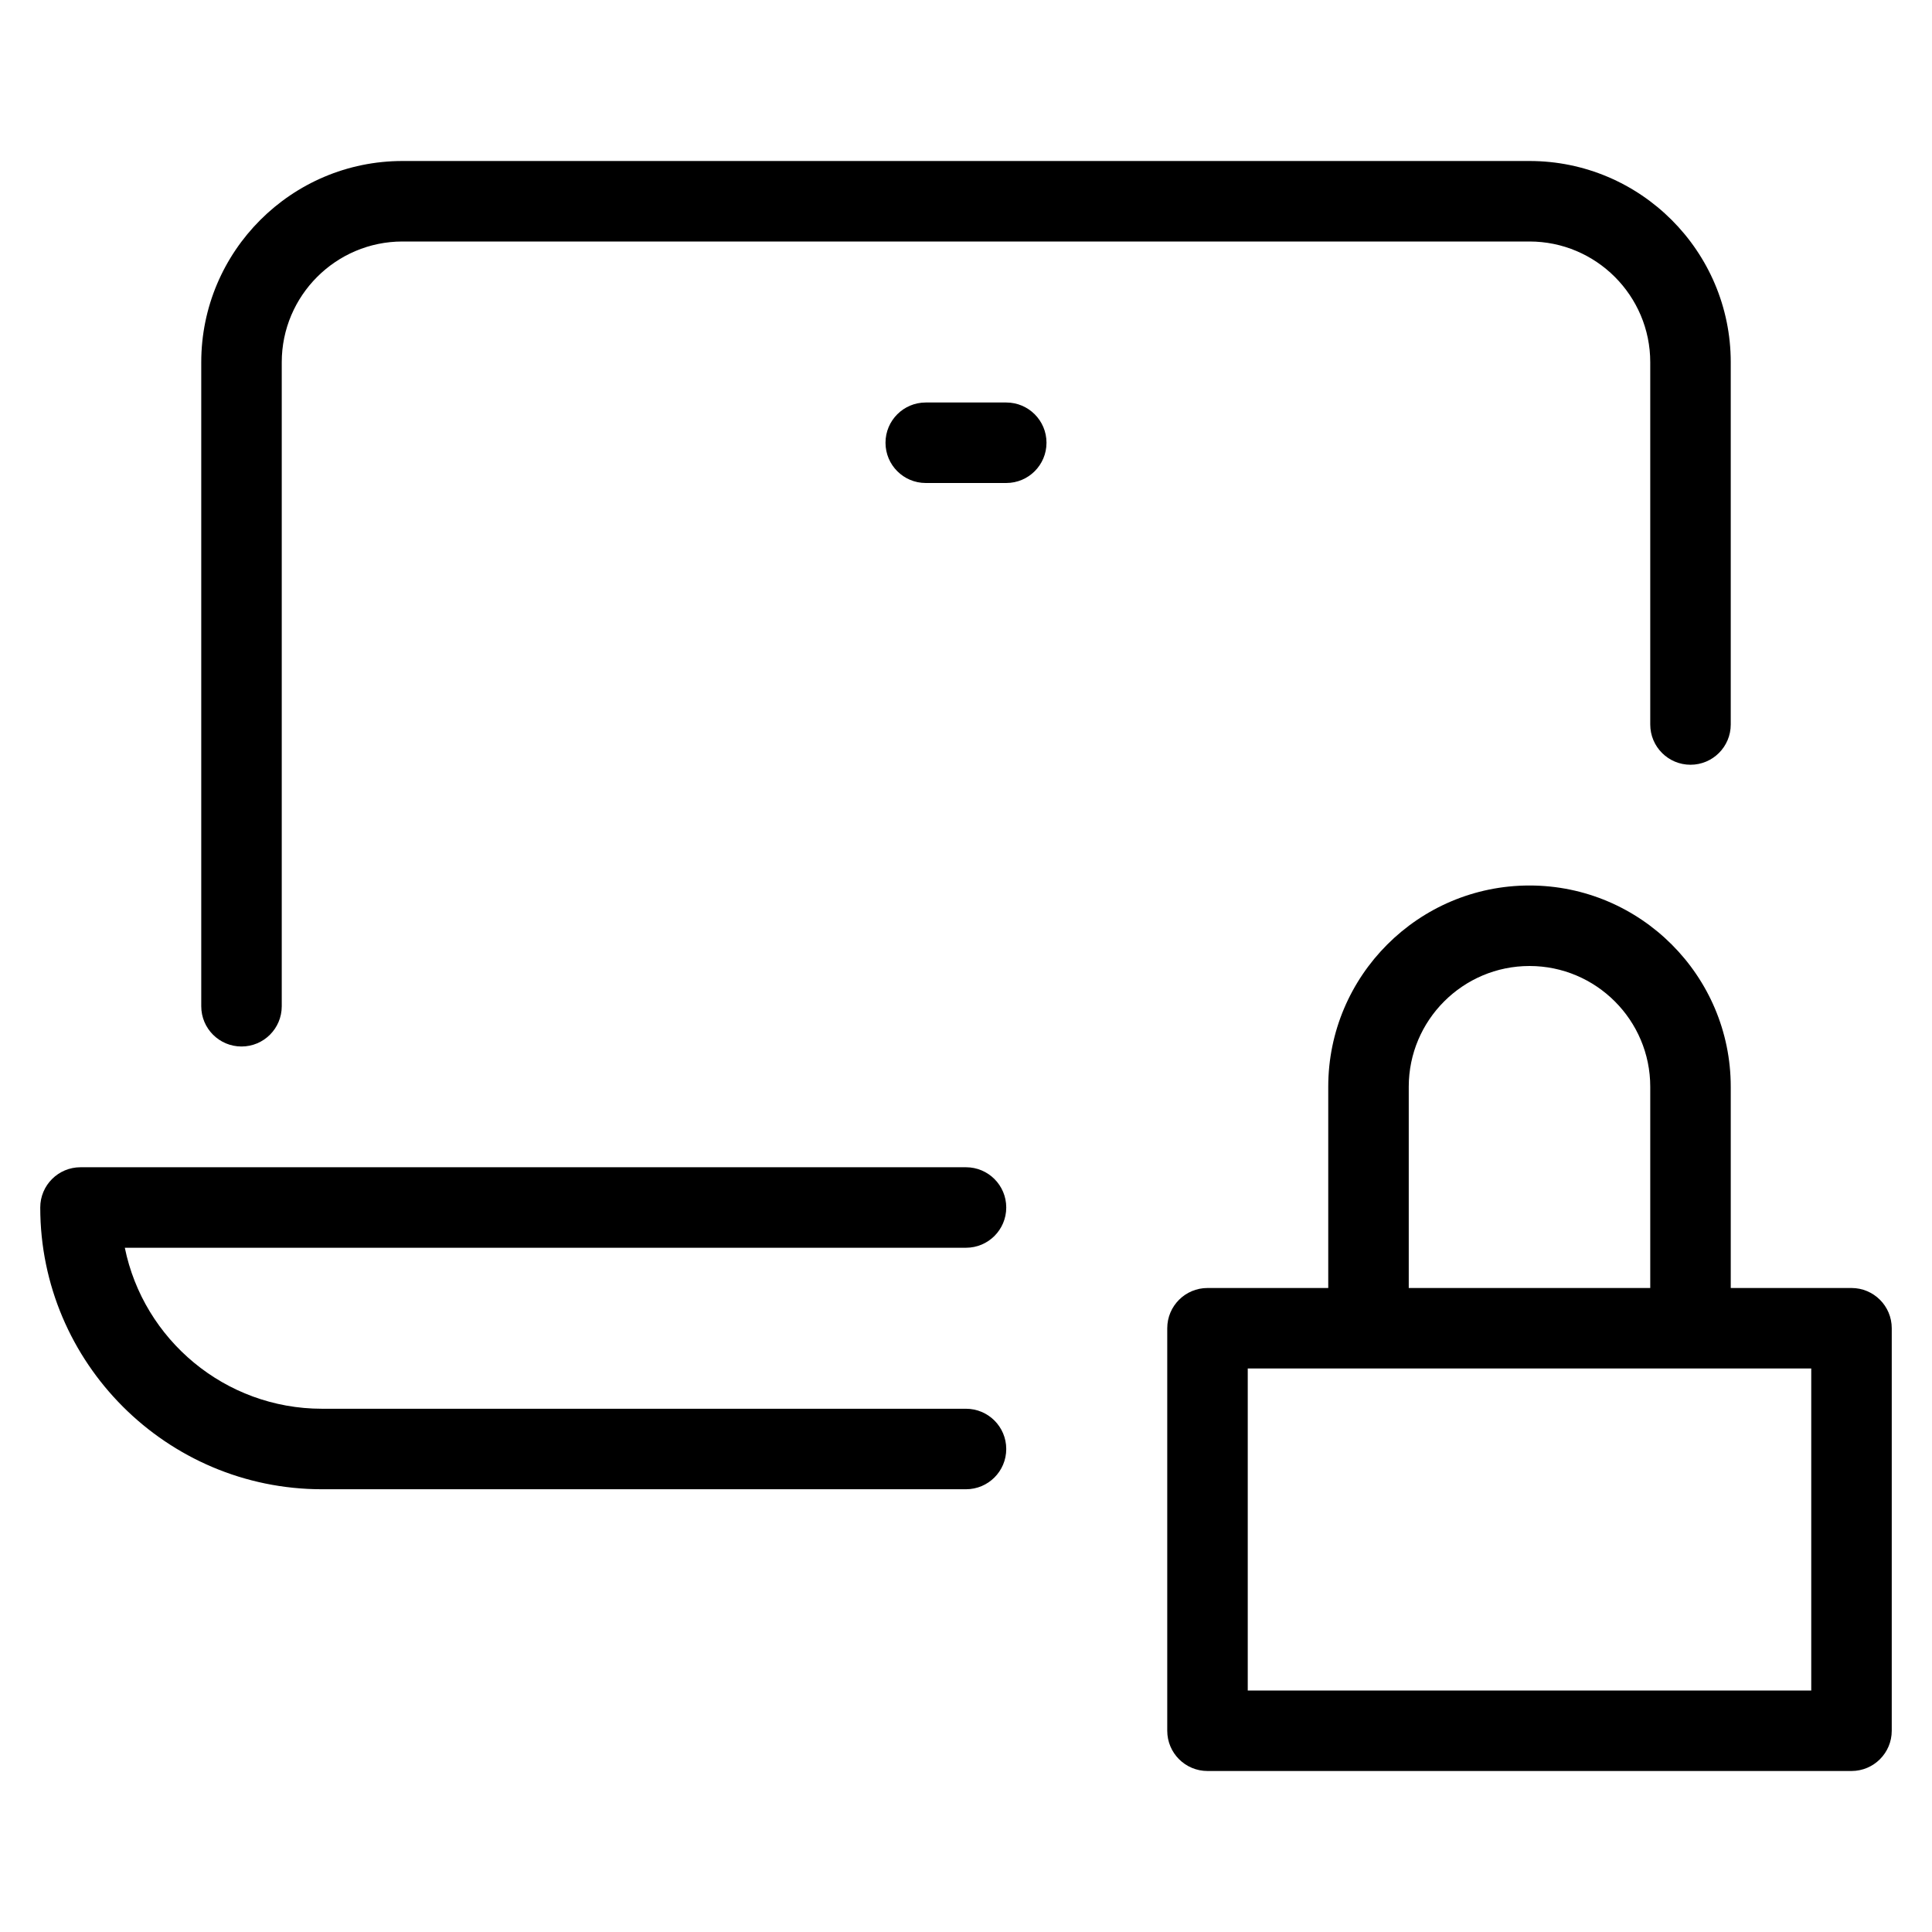 <?xml version="1.0" encoding="utf-8"?>
<!-- Generator: Adobe Illustrator 20.1.0, SVG Export Plug-In . SVG Version: 6.00 Build 0)  -->
<!DOCTYPE svg PUBLIC "-//W3C//DTD SVG 1.1//EN" "http://www.w3.org/Graphics/SVG/1.1/DTD/svg11.dtd">
<svg version="1.1" id="Layer_1" xmlns="http://www.w3.org/2000/svg" xmlns:xlink="http://www.w3.org/1999/xlink" x="0px" y="0px"
	 width="48px" height="48px" viewBox="0 0 48 48" enable-background="new 0 0 48 48" xml:space="preserve">
<path d="M46,32h-3v-5c0-2.757-2.243-5-5-5s-5,2.243-5,5v5h-3c-0.552,0-1,0.447-1,1v10c0,0.553,0.448,1,1,1h16c0.552,0,1-0.447,1-1
	V33C47,32.447,46.552,32,46,32z M35,27c0-1.654,1.346-3,3-3s3,1.346,3,3v5h-6V27z M45,42H31v-8h14V42z"/>
<path d="M1,30c0,3.859,3.14,7,7,7h16c0.552,0,1-0.447,1-1s-0.448-1-1-1H8c-2.415,0-4.435-1.721-4.899-4H24c0.552,0,1-0.447,1-1
	s-0.448-1-1-1H2C1.448,29,1,29.447,1,30z"/>
<path d="M5,25c0,0.553,0.448,1,1,1s1-0.447,1-1V9c0-1.654,1.346-3,3-3h28c1.654,0,3,1.346,3,3v9c0,0.553,0.448,1,1,1s1-0.447,1-1V9
	c0-2.757-2.243-5-5-5H10C7.243,4,5,6.243,5,9V25z"/>
<path d="M23,10c-0.552,0-1,0.447-1,1s0.448,1,1,1h2c0.552,0,1-0.447,1-1s-0.448-1-1-1H23z"/>
</svg>
